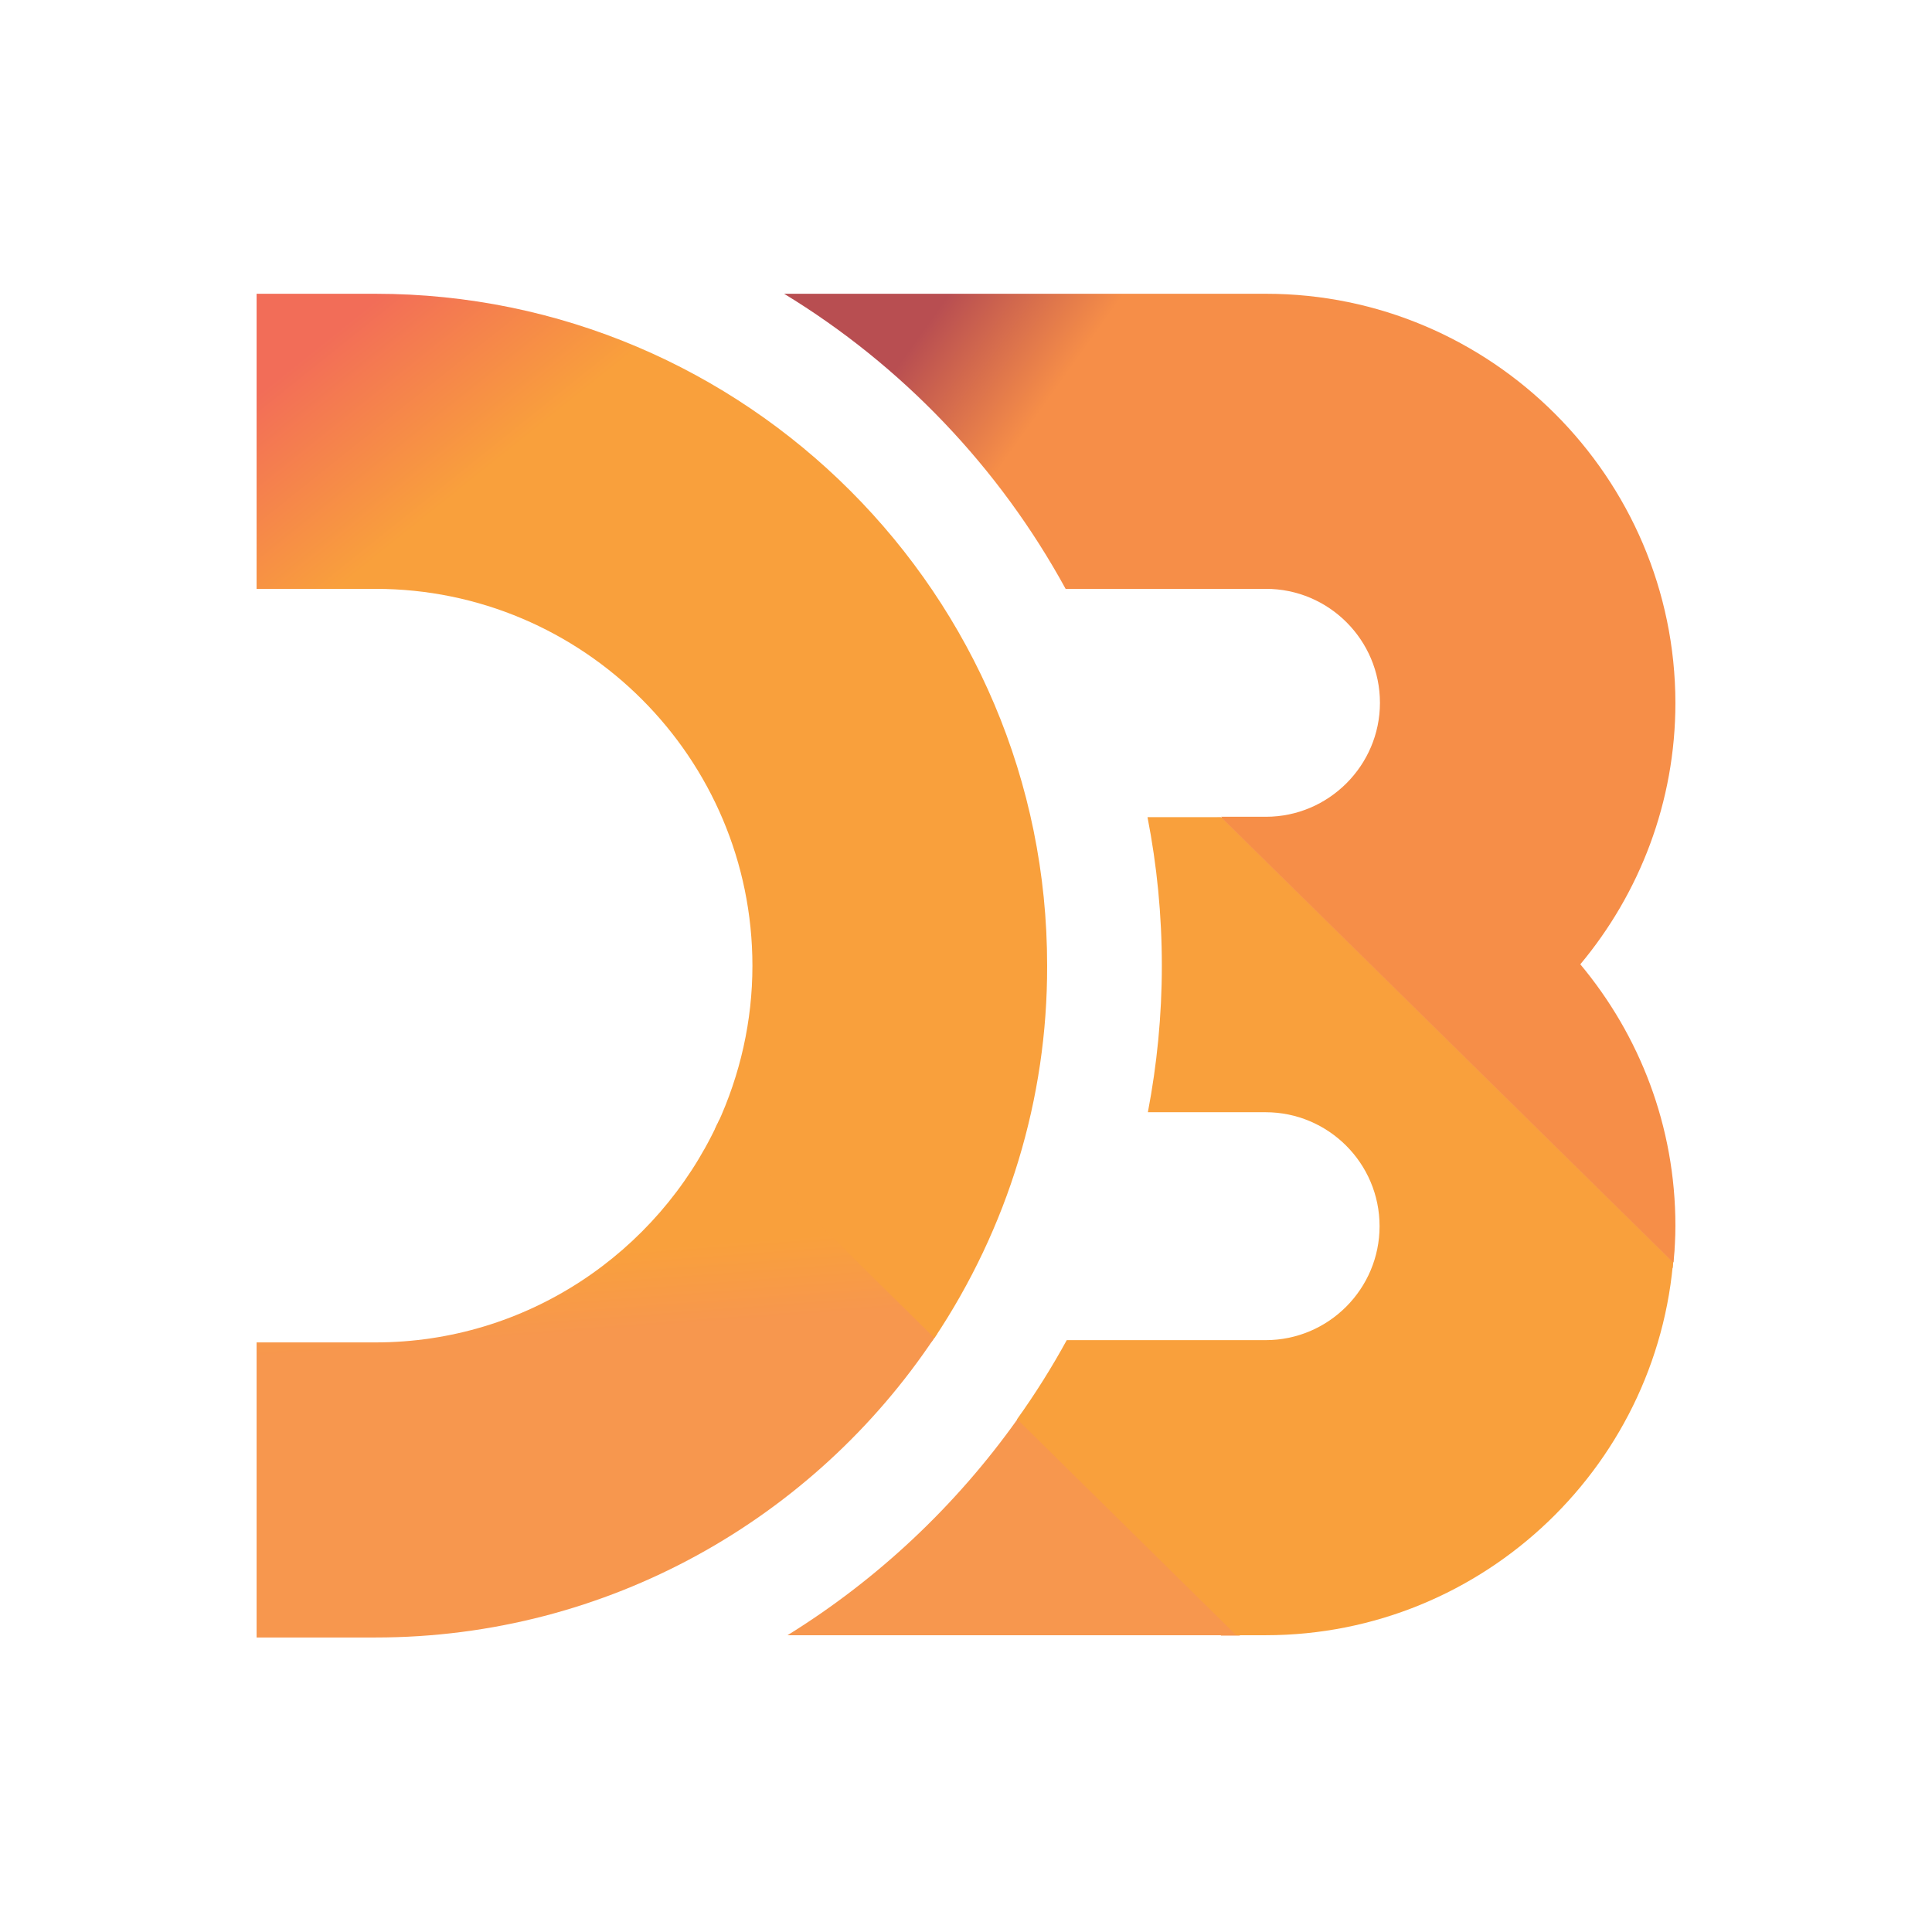 <?xml version="1.0" encoding="utf-8"?>
<!-- Generator: Adobe Illustrator 24.0.0, SVG Export Plug-In . SVG Version: 6.00 Build 0)  -->
<svg version="1.1" id="Layer_1" xmlns="http://www.w3.org/2000/svg" xmlns:xlink="http://www.w3.org/1999/xlink" x="0px" y="0px"
	 viewBox="0 0 64 64" style="enable-background:new 0 0 64 64;" xml:space="preserve">
<style type="text/css">
	.st0{fill:url(#SVGID_1_);}
	.st1{fill:url(#SVGID_2_);}
	.st2{fill:url(#SVGID_3_);}
	.st3{fill:url(#SVGID_4_);}
	.st4{fill:url(#SVGID_5_);}
	.st5{fill:url(#SVGID_6_);}
</style>
<g transform="matrix(.125 0 0 .125 0 .844)">
	
		<linearGradient id="SVGID_1_" gradientUnits="userSpaceOnUse" x1="6239.495" y1="-5192.599" x2="6352.419" y2="-5311.521" gradientTransform="matrix(0.25 0 0 -0.25 -1337.415 -1200.351)">
		<stop  offset="0" style="stop-color:#F9A03C"/>
		<stop  offset="1" style="stop-color:#F7974E"/>
	</linearGradient>
	<path class="st0" d="M443.3,329.1l0.4-4.9c0.1-2-118.3-114.3-118.3-114.3h-2.8C322.5,209.8,442.6,336.4,443.3,329.1L443.3,329.1z"
		/>
	
		<linearGradient id="SVGID_2_" gradientUnits="userSpaceOnUse" x1="5493.645" y1="-5368.445" x2="5598.935" y2="-5471.649" gradientTransform="matrix(0.25 0 0 -0.25 -1337.415 -1200.351)">
		<stop  offset="0" style="stop-color:#F9A03C"/>
		<stop  offset="1" style="stop-color:#F7974E"/>
	</linearGradient>
	<path class="st1" d="M190.6,290.1l-0.5,1l-0.5,1.1c-3.8,7.9,52.9,63.2,57.4,56.5l0.6-0.9l0.7-1C252,341.3,192.2,286.5,190.6,290.1
		L190.6,290.1z"/>
	
		<linearGradient id="SVGID_3_" gradientUnits="userSpaceOnUse" x1="5880.816" y1="-5658.486" x2="5976.417" y2="-5765.135" gradientTransform="matrix(0.25 0 0 -0.25 -1337.415 -1200.351)">
		<stop  offset="0" style="stop-color:#F9A03C"/>
		<stop  offset="1" style="stop-color:#F7974E"/>
	</linearGradient>
	<path class="st2" d="M270.6,368c-0.1,0.4-1.3,2.3-2.3,3.3c-0.2,0.4,55.3,55.4,55.3,55.4h5C328.6,426.6,276.5,370.3,270.6,368z"/>
	
		<linearGradient id="SVGID_4_" gradientUnits="userSpaceOnUse" x1="5809.332" y1="-5043.016" x2="5943.026" y2="-5209.963" gradientTransform="matrix(0.25 0 0 -0.25 -1337.415 -1200.351)">
		<stop  offset="0" style="stop-color:#F26D58"/>
		<stop  offset="1" style="stop-color:#F9A03C"/>
	</linearGradient>
	<path class="st3" d="M443.7,323.1c-2.6,57.5-50.2,103.5-108.3,103.5h-7.9l-58-57.2c4.8-6.7,9.2-13.7,13.2-21h52.7
		c16.7,0,30.2-13.6,30.2-30.2c0-16.7-13.6-30.2-30.2-30.2h-31.2c2.4-12.6,3.7-25.5,3.7-38.8c0-13.5-1.3-26.6-3.8-39.4h19.4
		l119.9,118.1C443.5,326.3,443.6,324.7,443.7,323.1L443.7,323.1z M99.5,71.1H68v78.2h31.5c55.1,0,99.9,44.8,99.9,99.9
		c0,14.5-3.2,28.8-9.3,42l57.5,56.7c19.5-29.2,30-63.5,29.9-98.7C277.6,151,197.7,71.1,99.5,71.1z"/>
	
		<linearGradient id="SVGID_5_" gradientUnits="userSpaceOnUse" x1="6322.681" y1="-5131.866" x2="6445.776" y2="-5219.837" gradientTransform="matrix(0.25 0 0 -0.25 -1337.415 -1200.351)">
		<stop  offset="0" style="stop-color:#B84E51"/>
		<stop  offset="1" style="stop-color:#F68E48"/>
	</linearGradient>
	<path class="st4" d="M335.5,71.1H207.8c31.2,19,57,46,74.6,78.2h53.1c16.7,0,30.2,13.6,30.2,30.2s-13.6,30.2-30.2,30.2h-11.9
		l119.9,118.1c0.3-3.2,0.5-6.4,0.5-9.7c0-26.4-9.5-50.5-25.2-69.3c15.7-18.8,25.2-43,25.2-69.3C443.9,119.8,395.2,71.1,335.5,71.1z"
		/>
	
		<linearGradient id="SVGID_6_" gradientUnits="userSpaceOnUse" x1="6107.516" y1="-6091.686" x2="6113.873" y2="-6175.989" gradientTransform="matrix(0.25 0 0 -0.25 -1337.415 -1200.351)">
		<stop  offset="0" style="stop-color:#F9A03C"/>
		<stop  offset="1" style="stop-color:#F7974E"/>
	</linearGradient>
	<path class="st5" d="M327.6,426.6H208.7c23.9-14.8,44.6-34.3,60.9-57.2L327.6,426.6z M247.6,347.8l-57.5-56.7
		c-15.9,34.1-50.5,57.9-90.6,57.9H68v78.2h31.5C161.2,427.2,215.7,395.6,247.6,347.8L247.6,347.8z"/>
</g>
</svg>
